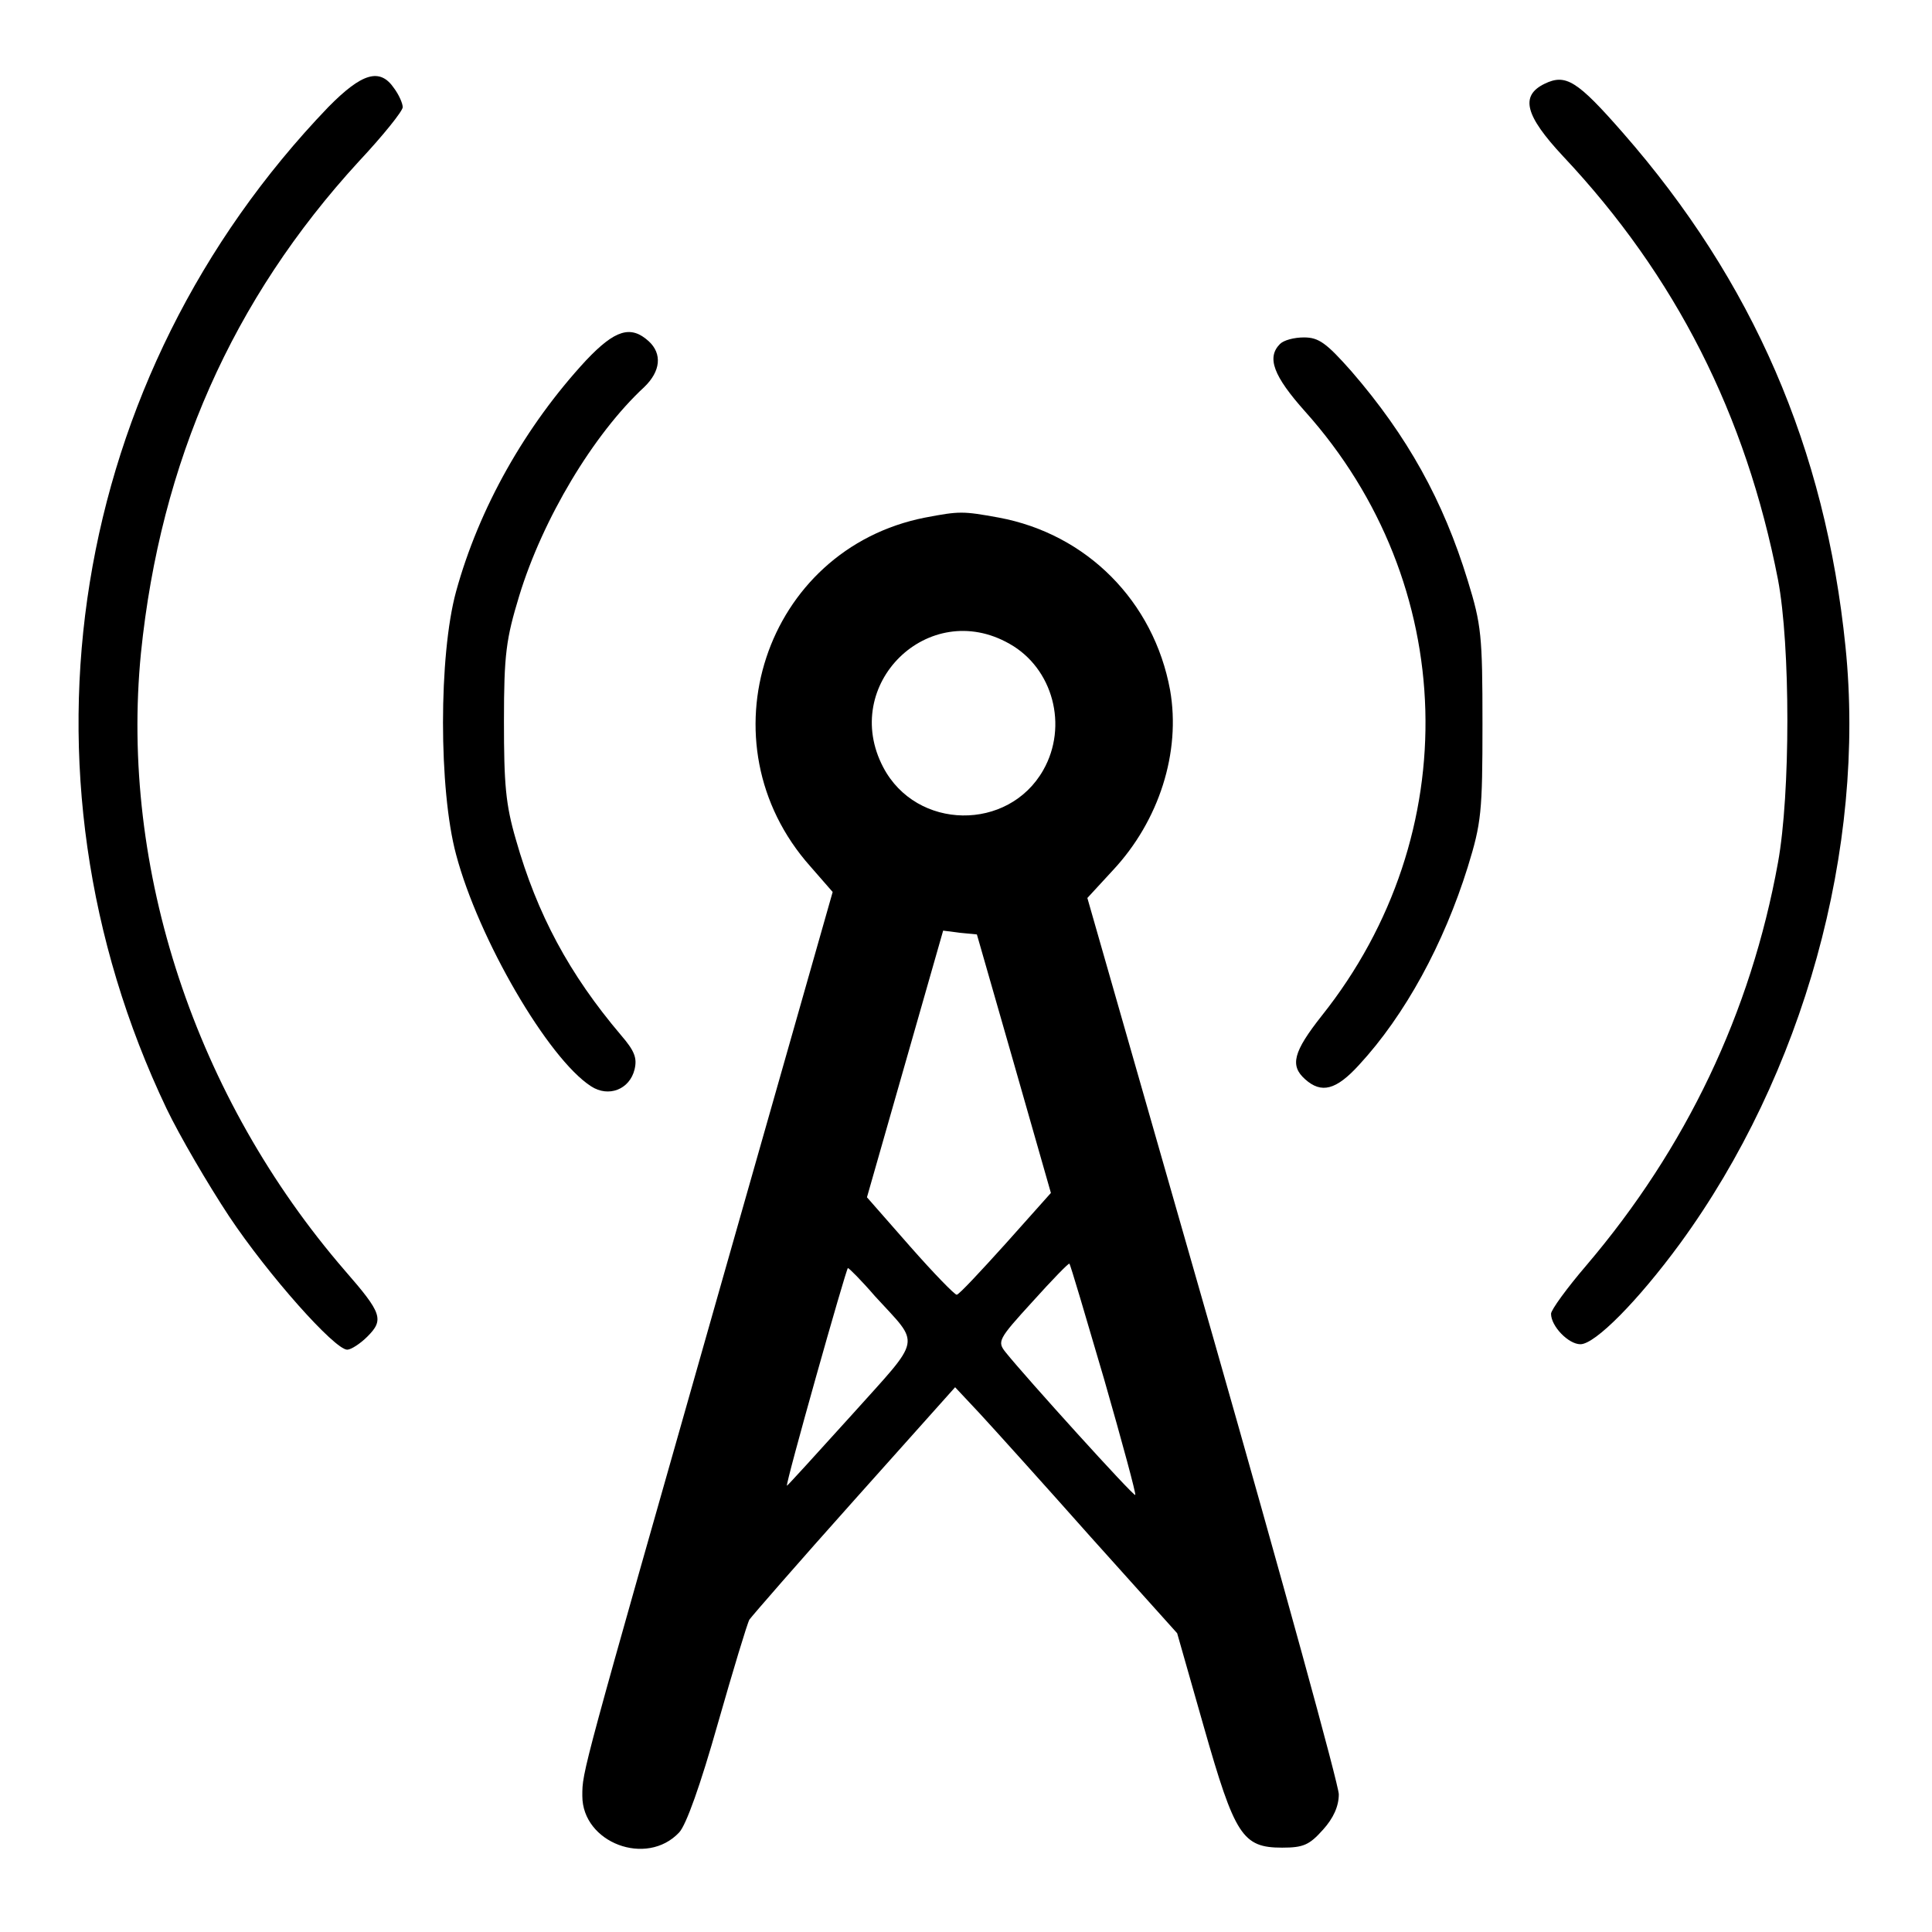 <?xml version="1.0" standalone="no"?>
<!DOCTYPE svg PUBLIC "-//W3C//DTD SVG 20010904//EN"
 "http://www.w3.org/TR/2001/REC-SVG-20010904/DTD/svg10.dtd">
<svg version="1.0" xmlns="http://www.w3.org/2000/svg"
 width="355pt" height="355pt" viewBox="0 0 355 355"
 preserveAspectRatio="xMidYMid meet">

<g transform="translate(0,355) scale(0.1,-0.1)"
fill="#000000" stroke="none">
<path d="M603 3353 c-476 -496 -593 -1219 -297 -1840 24 -50 76 -139 115 -198
72 -108 194 -245 217 -245 7 0 24 11 37 24 31 31 27 43 -41 121 -275 318 -414
738 -375 1135 36 352 168 650 400 903 45 48 81 93 81 100 0 7 -7 23 -16 35
-26 38 -59 28 -121 -35z"/>
<path d="M2838 3396 c-45 -22 -36 -58 34 -133 207 -220 336 -475 395 -778 23
-121 23 -394 0 -520 -50 -276 -169 -525 -352 -740 -36 -42 -65 -82 -65 -89 0
-23 32 -56 54 -56 27 0 106 80 183 185 227 311 342 726 304 1097 -37 364 -170
671 -409 944 -84 96 -105 109 -144 90z"/>
<path d="M1077 2888 c-112 -121 -197 -272 -239 -425 -32 -117 -32 -364 0 -483
41 -155 169 -375 248 -426 32 -21 71 -6 80 31 5 21 0 34 -25 63 -95 112 -154
222 -193 359 -19 65 -22 102 -22 218 0 123 4 151 28 230 43 141 136 297 230
384 30 29 33 61 8 84 -33 30 -62 21 -115 -35z"/>
<path d="M2352 2918 c-25 -25 -12 -59 46 -124 283 -316 296 -777 31 -1110 -53
-67 -59 -92 -31 -117 30 -27 57 -20 99 26 85 92 156 223 200 364 25 81 27 101
27 263 0 162 -2 182 -27 263 -45 147 -111 266 -214 385 -46 52 -60 62 -87 62
-18 0 -37 -5 -44 -12z"/>
<path d="M1700 2599 c-295 -58 -413 -414 -211 -641 l41 -47 -210 -738 c-253
-890 -250 -877 -250 -923 0 -86 118 -131 178 -67 13 14 39 87 71 200 28 98 54
184 58 191 5 7 91 106 193 220 l185 207 45 -48 c25 -27 117 -129 204 -227
l159 -177 49 -172 c57 -200 71 -222 144 -222 39 0 50 5 75 33 19 21 29 43 29
65 0 17 -104 395 -231 840 l-231 807 47 51 c85 91 125 217 105 331 -30 163
-153 287 -315 317 -66 12 -72 12 -135 0z m155 -232 c80 -45 108 -151 62 -232
-64 -113 -233 -111 -294 5 -80 152 83 312 232 227z m8 -771 l68 -238 -83 -93
c-46 -51 -86 -94 -90 -94 -3 -1 -42 39 -86 89 l-79 90 70 245 70 245 31 -4 31
-3 68 -237z m166 -581 c33 -115 59 -211 57 -212 -3 -3 -202 217 -238 262 -16
20 -14 24 49 93 36 40 67 72 68 70 2 -2 30 -97 64 -213z m-421 153 c84 -92 88
-72 -43 -218 -65 -72 -118 -130 -119 -130 -4 0 109 400 112 400 2 0 25 -23 50
-52z"/>
</g>
</svg>
